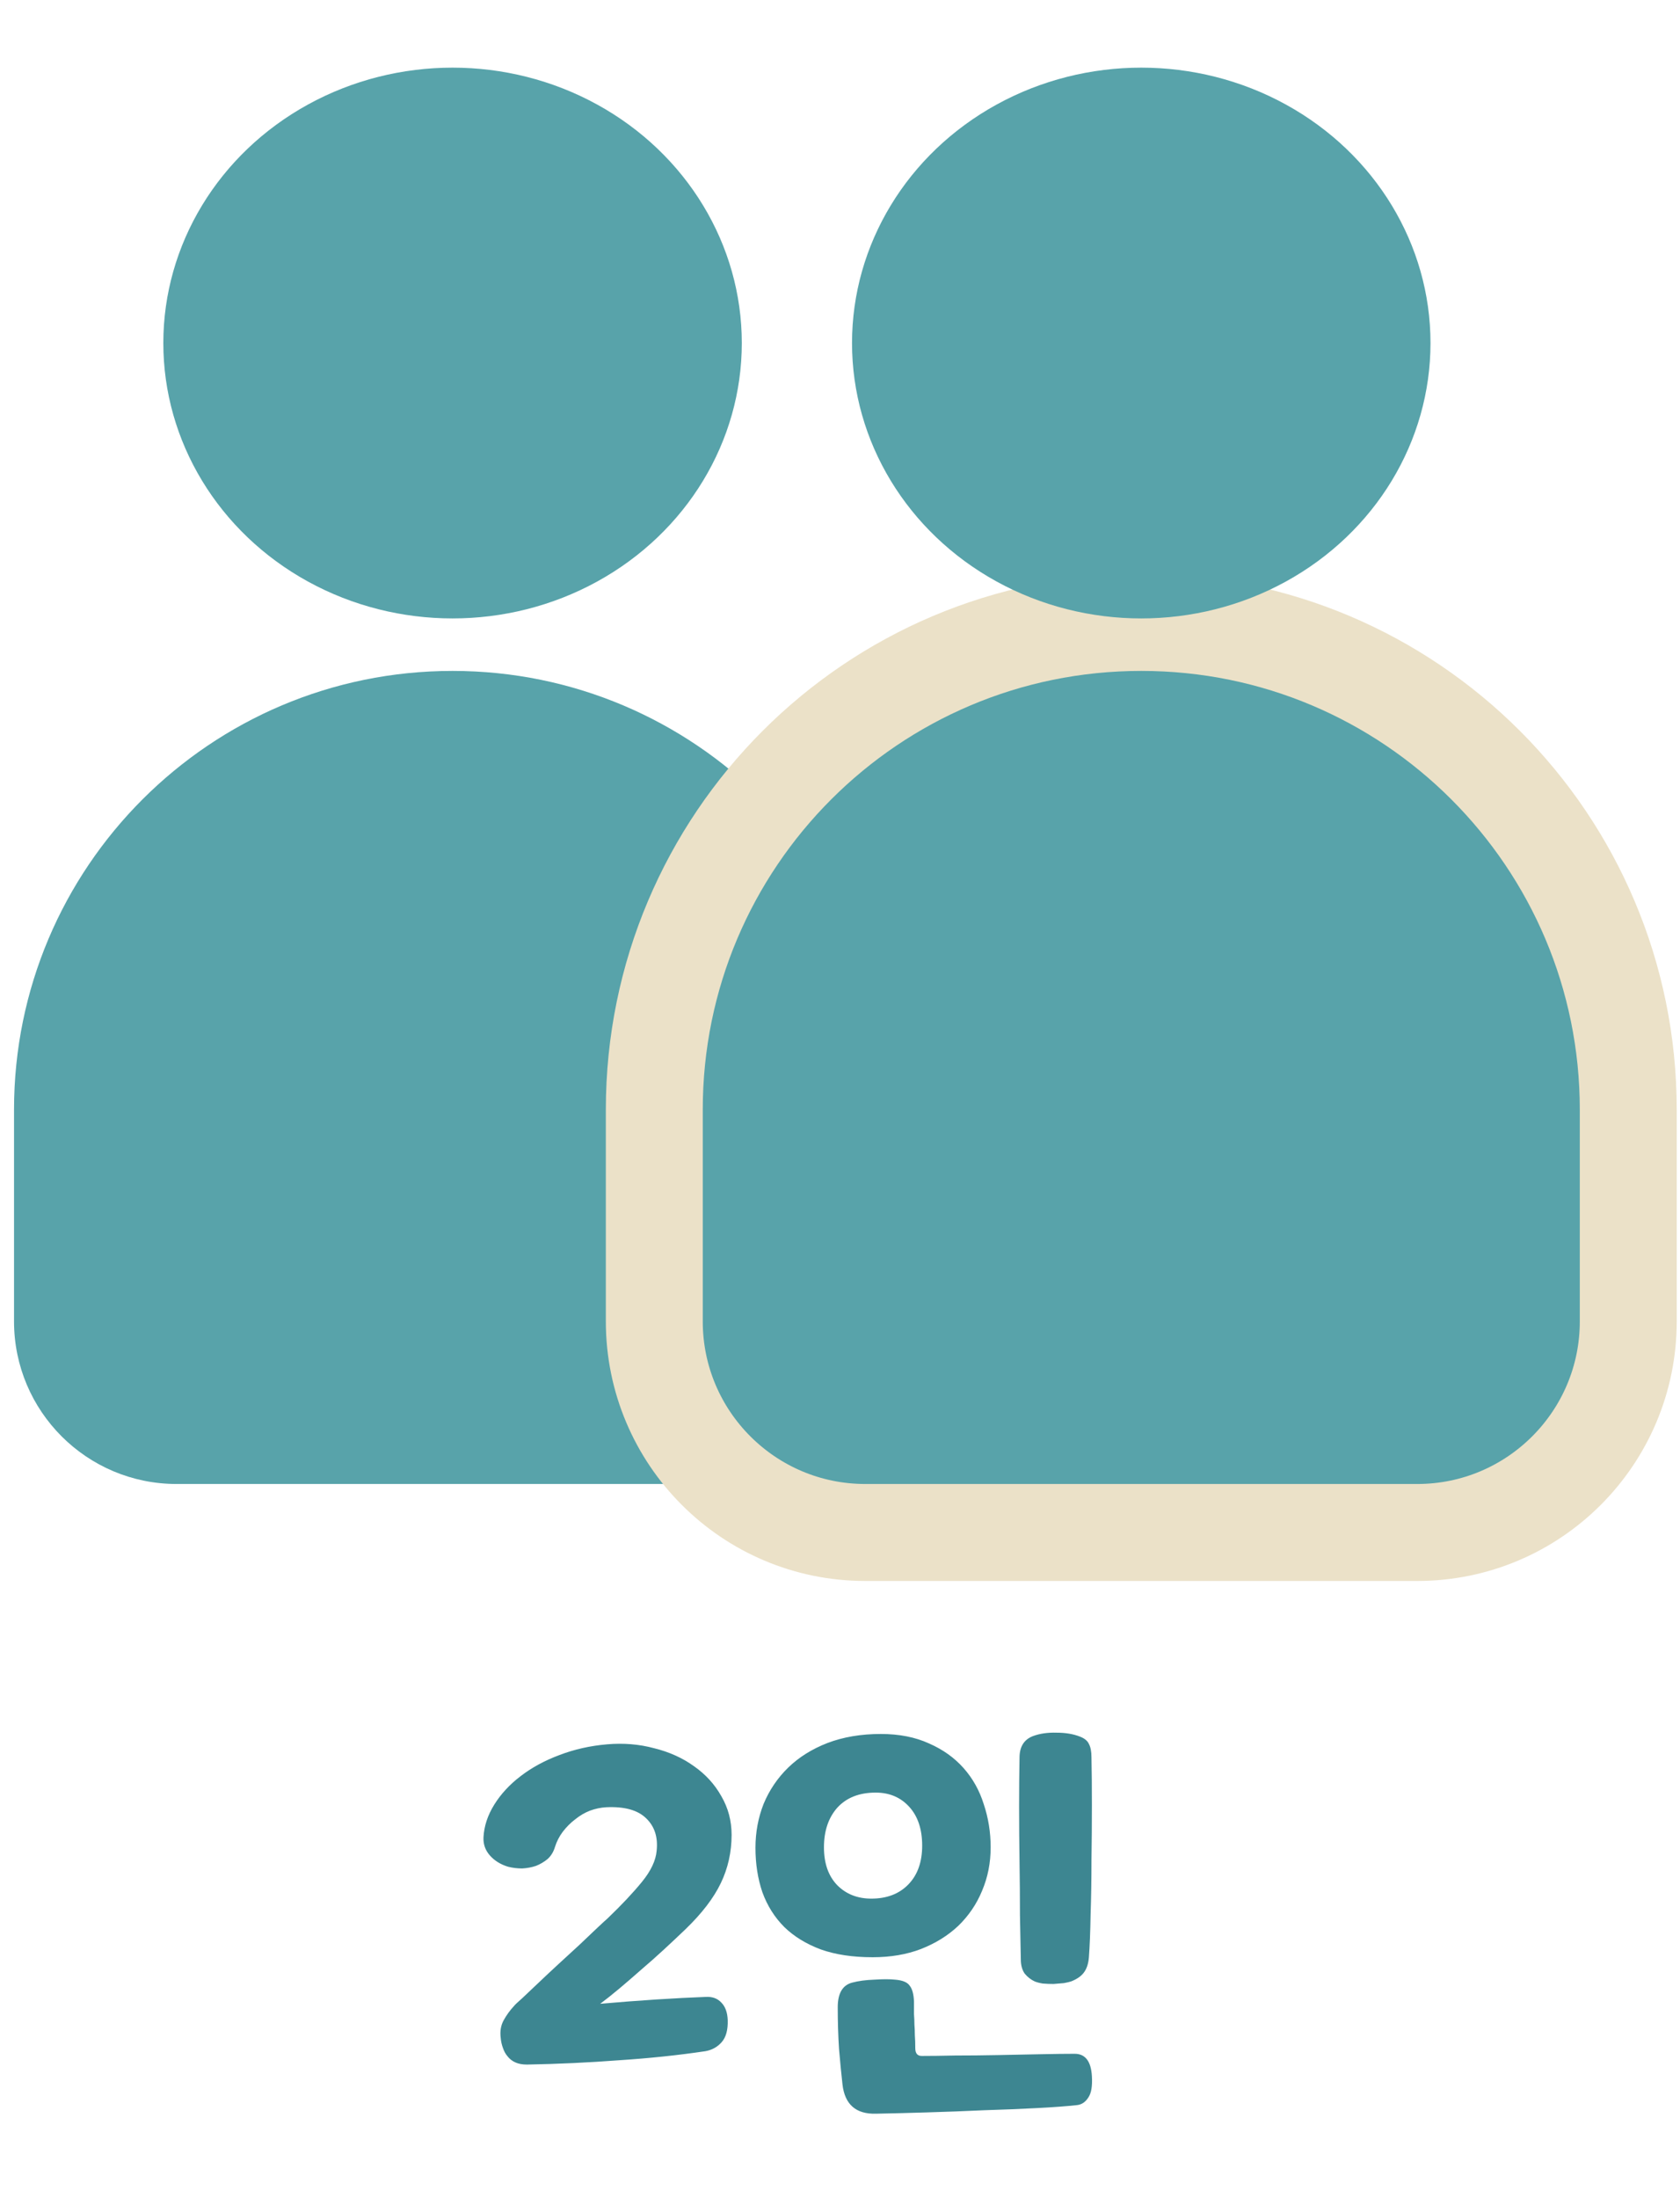 <svg width="78" height="102" viewBox="0 0 78 102" fill="none" xmlns="http://www.w3.org/2000/svg">
<ellipse cx="21.012" cy="15.918" rx="13.429" ry="12.779" fill="#58A3AA"/>
<path d="M0.651 51.492C0.651 40.247 9.767 31.132 21.011 31.132V31.132C32.256 31.132 41.371 40.247 41.371 51.492V61.315C41.371 65.483 37.993 68.861 33.825 68.861H8.197C4.03 68.861 0.651 65.483 0.651 61.315V51.492Z" fill="#58A3AA"/>
<path d="M52.988 28.882C65.475 28.882 75.598 39.005 75.598 51.492V61.315C75.598 66.725 71.212 71.111 65.802 71.111H40.174C34.764 71.111 30.378 66.725 30.378 61.315V51.492C30.378 39.005 40.501 28.882 52.988 28.882Z" fill="#58A3AA" stroke="#EBE1C8" stroke-width="4.5"/>
<ellipse cx="52.987" cy="15.918" rx="13.429" ry="12.779" fill="#58A3AA"/>
<path d="M33.507 94.761C33.307 94.988 33.054 95.128 32.747 95.181C31.494 95.368 30.16 95.508 28.747 95.601C27.334 95.708 25.907 95.775 24.467 95.801C24.254 95.801 24.074 95.768 23.927 95.701C23.78 95.635 23.66 95.541 23.567 95.421C23.474 95.315 23.4 95.181 23.347 95.021C23.294 94.875 23.26 94.721 23.247 94.561C23.207 94.255 23.254 93.981 23.387 93.741C23.52 93.501 23.68 93.281 23.867 93.081C23.907 93.028 24.034 92.908 24.247 92.721C24.46 92.521 24.707 92.288 24.987 92.021C25.28 91.741 25.594 91.448 25.927 91.141C26.274 90.821 26.6 90.521 26.907 90.241C27.214 89.948 27.48 89.695 27.707 89.481C27.947 89.255 28.114 89.101 28.207 89.021C28.86 88.395 29.394 87.828 29.807 87.321C30.22 86.815 30.447 86.335 30.487 85.881C30.554 85.255 30.394 84.755 30.007 84.381C29.62 83.995 29 83.821 28.147 83.861C27.894 83.875 27.64 83.928 27.387 84.021C27.147 84.115 26.92 84.248 26.707 84.421C26.494 84.581 26.3 84.775 26.127 85.001C25.967 85.215 25.847 85.448 25.767 85.701C25.7 85.928 25.587 86.115 25.427 86.261C25.267 86.395 25.087 86.501 24.887 86.581C24.687 86.648 24.474 86.688 24.247 86.701C24.02 86.701 23.8 86.675 23.587 86.621C23.24 86.515 22.96 86.341 22.747 86.101C22.534 85.861 22.434 85.581 22.447 85.261C22.474 84.741 22.64 84.235 22.947 83.741C23.254 83.248 23.66 82.808 24.167 82.421C24.687 82.021 25.287 81.695 25.967 81.441C26.66 81.175 27.4 81.008 28.187 80.941C28.947 80.875 29.674 80.935 30.367 81.121C31.074 81.295 31.694 81.575 32.227 81.961C32.76 82.335 33.18 82.795 33.487 83.341C33.807 83.888 33.967 84.488 33.967 85.141C33.967 85.941 33.8 86.688 33.467 87.381C33.134 88.075 32.587 88.788 31.827 89.521C31.507 89.828 31.174 90.141 30.827 90.461C30.48 90.781 30.127 91.095 29.767 91.401C29.42 91.708 29.08 92.001 28.747 92.281C28.427 92.548 28.134 92.781 27.867 92.981C28.774 92.901 29.64 92.835 30.467 92.781C31.294 92.728 32.067 92.688 32.787 92.661C33.08 92.648 33.314 92.735 33.487 92.921C33.674 93.108 33.774 93.381 33.787 93.741C33.8 94.195 33.707 94.535 33.507 94.761ZM45.595 87.741C45.342 88.355 44.975 88.895 44.495 89.361C44.015 89.815 43.435 90.175 42.755 90.441C42.089 90.695 41.342 90.821 40.515 90.821C39.595 90.821 38.795 90.701 38.115 90.461C37.435 90.208 36.869 89.861 36.415 89.421C35.962 88.968 35.622 88.428 35.395 87.801C35.182 87.175 35.075 86.488 35.075 85.741C35.075 85.021 35.202 84.341 35.455 83.701C35.722 83.061 36.102 82.501 36.595 82.021C37.089 81.541 37.695 81.161 38.415 80.881C39.149 80.601 39.975 80.461 40.895 80.461C41.749 80.461 42.495 80.608 43.135 80.901C43.775 81.181 44.309 81.561 44.735 82.041C45.162 82.521 45.475 83.081 45.675 83.721C45.889 84.361 45.995 85.028 45.995 85.721C45.995 86.441 45.862 87.115 45.595 87.741ZM40.455 88.101C41.175 88.101 41.749 87.881 42.175 87.441C42.602 87.001 42.815 86.401 42.815 85.641C42.815 84.881 42.615 84.281 42.215 83.841C41.815 83.401 41.295 83.181 40.655 83.181C39.895 83.181 39.302 83.415 38.875 83.881C38.462 84.348 38.255 84.961 38.255 85.721C38.255 86.468 38.462 87.055 38.875 87.481C39.289 87.895 39.815 88.101 40.455 88.101ZM50.315 91.541C50.195 91.701 50.002 91.835 49.735 91.941C49.655 91.968 49.542 91.995 49.395 92.021C49.249 92.035 49.089 92.048 48.915 92.061C48.742 92.061 48.575 92.055 48.415 92.041C48.255 92.015 48.129 91.981 48.035 91.941C47.862 91.861 47.709 91.741 47.575 91.581C47.455 91.408 47.395 91.188 47.395 90.921C47.382 90.361 47.369 89.681 47.355 88.881C47.355 88.081 47.349 87.255 47.335 86.401C47.322 85.535 47.315 84.681 47.315 83.841C47.315 82.988 47.322 82.228 47.335 81.561C47.335 81.055 47.542 80.721 47.955 80.561C48.275 80.441 48.642 80.388 49.055 80.401C49.469 80.401 49.829 80.461 50.135 80.581C50.349 80.661 50.489 80.775 50.555 80.921C50.635 81.068 50.675 81.275 50.675 81.541C50.689 82.168 50.695 82.908 50.695 83.761C50.695 84.601 50.689 85.461 50.675 86.341C50.675 87.208 50.662 88.041 50.635 88.841C50.622 89.641 50.595 90.308 50.555 90.841C50.529 91.135 50.449 91.368 50.315 91.541ZM50.535 97.321C50.402 97.535 50.229 97.655 50.015 97.681C49.535 97.735 48.909 97.781 48.135 97.821C47.375 97.861 46.555 97.895 45.675 97.921C44.809 97.961 43.929 97.995 43.035 98.021C42.155 98.048 41.369 98.068 40.675 98.081C39.742 98.108 39.222 97.655 39.115 96.721C39.062 96.255 39.009 95.708 38.955 95.081C38.915 94.468 38.895 93.821 38.895 93.141C38.895 92.501 39.115 92.121 39.555 92.001C39.849 91.921 40.195 91.875 40.595 91.861C40.995 91.835 41.315 91.835 41.555 91.861C41.902 91.888 42.129 91.981 42.235 92.141C42.355 92.288 42.422 92.535 42.435 92.881C42.435 93.095 42.435 93.288 42.435 93.461C42.449 93.621 42.455 93.781 42.455 93.941C42.469 94.101 42.475 94.268 42.475 94.441C42.489 94.615 42.495 94.815 42.495 95.041C42.495 95.281 42.595 95.401 42.795 95.401C43.209 95.401 43.729 95.395 44.355 95.381C44.995 95.381 45.655 95.375 46.335 95.361C47.029 95.348 47.689 95.335 48.315 95.321C48.955 95.308 49.482 95.301 49.895 95.301C50.389 95.301 50.655 95.648 50.695 96.341C50.722 96.795 50.669 97.121 50.535 97.321Z" fill="#3D8691"/>
</svg>

